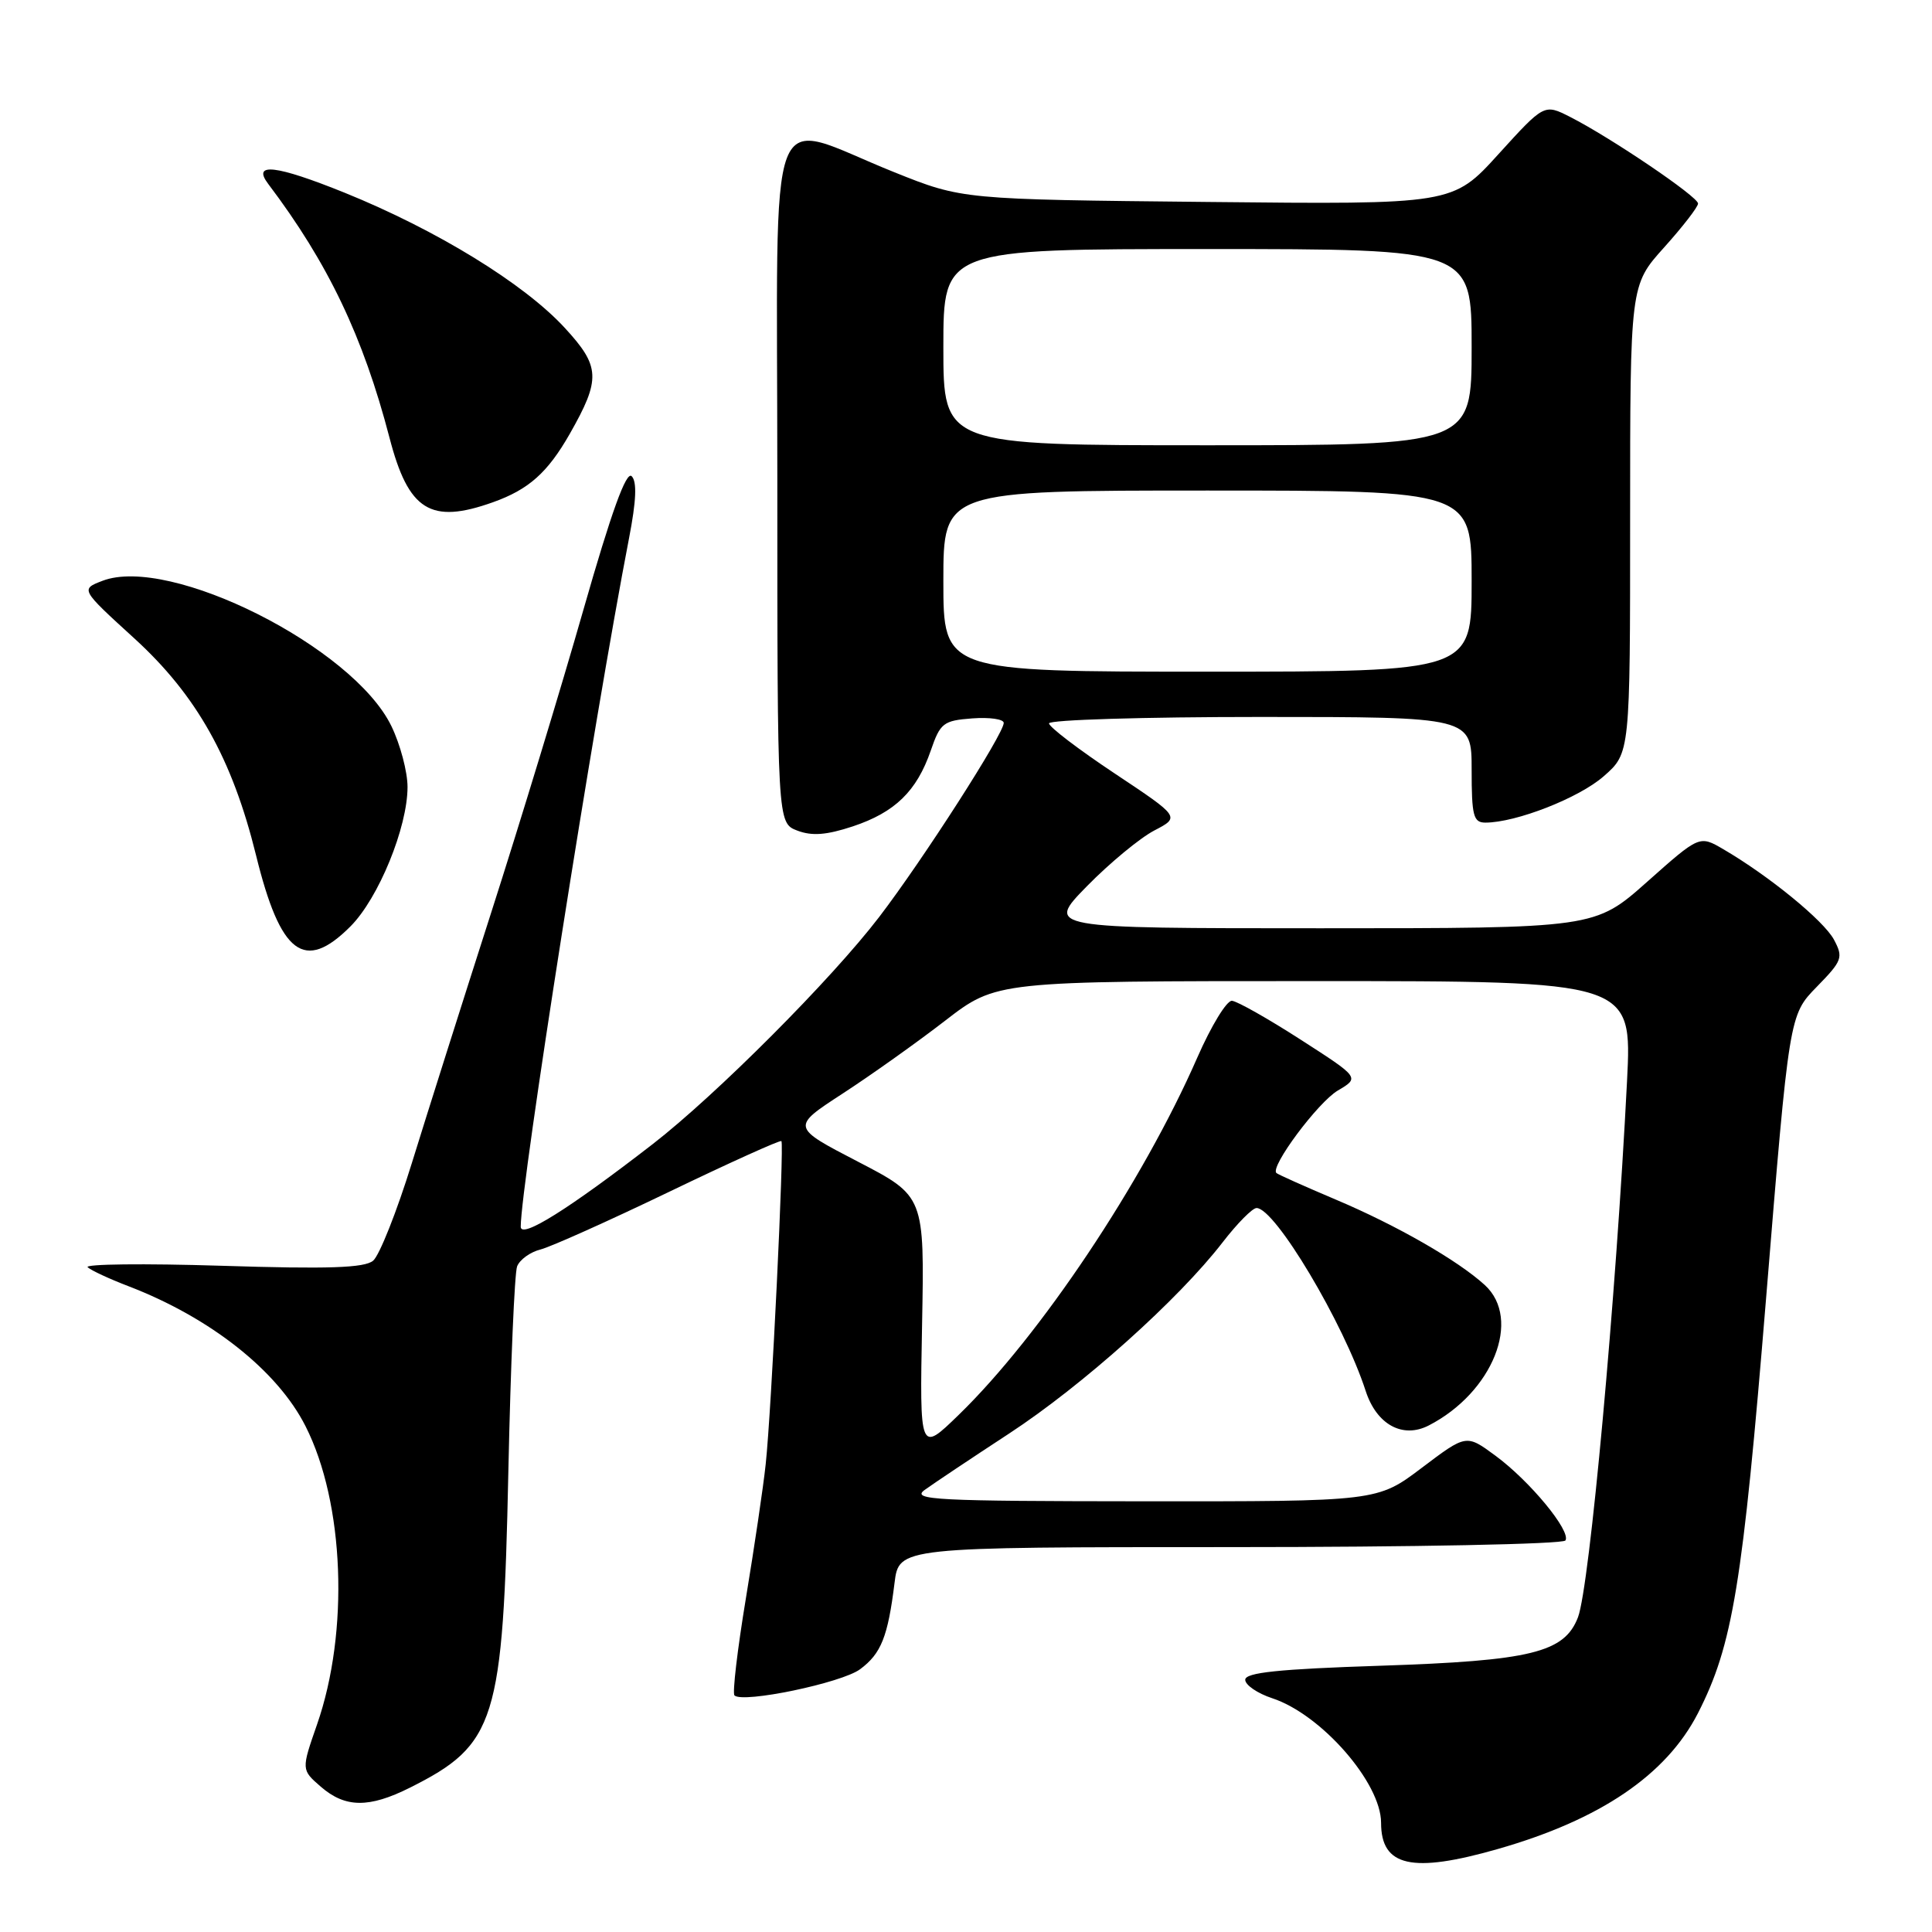 <?xml version="1.0" encoding="UTF-8" standalone="no"?>
<!DOCTYPE svg PUBLIC "-//W3C//DTD SVG 1.1//EN" "http://www.w3.org/Graphics/SVG/1.1/DTD/svg11.dtd" >
<svg xmlns="http://www.w3.org/2000/svg" xmlns:xlink="http://www.w3.org/1999/xlink" version="1.1" viewBox="0 0 256 256">
 <g >
 <path fill="currentColor"
d=" M 198.48 245.00 C 212.05 241.12 220.80 235.18 224.99 227.00 C 229.60 217.97 230.90 210.08 234.02 171.98 C 237.08 134.50 237.08 134.50 240.72 130.77 C 244.12 127.29 244.27 126.88 243.01 124.51 C 241.66 121.99 234.39 116.05 228.34 112.52 C 225.19 110.68 225.19 110.68 218.26 116.84 C 211.33 123.00 211.33 123.00 174.95 123.00 C 138.57 123.00 138.57 123.00 144.03 117.42 C 147.04 114.35 151.05 111.04 152.94 110.05 C 156.38 108.26 156.38 108.26 147.69 102.48 C 142.91 99.30 139.00 96.32 139.00 95.85 C 139.00 95.38 151.60 95.00 167.00 95.00 C 195.00 95.00 195.00 95.00 195.00 102.00 C 195.00 108.10 195.23 109.00 196.82 109.00 C 200.88 109.00 209.24 105.73 212.51 102.85 C 216.00 99.79 216.00 99.79 216.00 68.79 C 216.00 37.79 216.00 37.79 220.50 32.79 C 222.97 30.04 225.00 27.42 225.00 26.97 C 225.00 26.06 213.43 18.23 208.06 15.50 C 204.62 13.75 204.62 13.75 198.56 20.42 C 192.50 27.10 192.50 27.10 160.00 26.76 C 127.50 26.43 127.50 26.43 118.50 22.82 C 101.21 15.89 103.00 11.20 103.00 63.45 C 103.00 109.05 103.00 109.05 105.65 110.06 C 107.60 110.80 109.52 110.65 113.00 109.50 C 118.59 107.64 121.47 104.84 123.33 99.46 C 124.59 95.79 125.00 95.48 128.84 95.19 C 131.13 95.02 133.00 95.29 133.00 95.79 C 133.00 97.25 122.31 113.90 116.50 121.50 C 110.16 129.78 94.94 145.04 86.50 151.59 C 75.37 160.21 69.00 164.20 69.00 162.55 C 69.00 157.01 78.68 95.48 83.35 71.32 C 84.31 66.36 84.42 63.82 83.70 63.10 C 82.98 62.38 81.01 67.84 77.31 80.78 C 74.37 91.08 68.86 109.17 65.06 121.00 C 61.27 132.82 56.54 147.74 54.56 154.15 C 52.58 160.55 50.27 166.36 49.44 167.05 C 48.29 168.01 43.50 168.17 29.33 167.72 C 19.10 167.40 11.13 167.49 11.62 167.92 C 12.10 168.35 14.52 169.47 17.00 170.42 C 27.85 174.58 36.76 181.61 40.48 188.97 C 45.64 199.14 46.29 216.21 42.01 228.50 C 39.92 234.50 39.92 234.50 42.51 236.75 C 45.75 239.56 48.89 239.59 54.29 236.89 C 65.73 231.16 66.66 228.17 67.36 194.96 C 67.66 180.91 68.18 168.69 68.52 167.80 C 68.87 166.91 70.26 165.90 71.63 165.56 C 73.00 165.21 80.67 161.77 88.67 157.92 C 96.68 154.06 103.37 151.04 103.54 151.20 C 103.93 151.60 102.22 186.94 101.46 194.00 C 101.14 197.03 99.95 205.04 98.83 211.81 C 97.71 218.58 97.03 224.36 97.32 224.65 C 98.40 225.73 111.53 223.00 113.97 221.18 C 116.76 219.11 117.65 216.87 118.53 209.75 C 119.12 205.00 119.12 205.00 163.00 205.00 C 187.22 205.00 207.13 204.61 207.43 204.12 C 208.19 202.88 202.70 196.22 198.13 192.87 C 194.29 190.04 194.29 190.04 188.40 194.49 C 182.50 198.95 182.50 198.95 151.50 198.93 C 124.00 198.91 120.73 198.75 122.50 197.44 C 123.60 196.64 128.64 193.27 133.70 189.96 C 143.42 183.60 156.16 172.19 162.00 164.62 C 163.93 162.12 165.95 160.07 166.50 160.07 C 168.94 160.05 178.05 175.33 180.96 184.31 C 182.41 188.77 185.86 190.66 189.32 188.88 C 197.80 184.51 201.68 174.81 196.75 170.28 C 193.20 167.03 185.09 162.37 176.97 158.94 C 172.86 157.20 169.33 155.62 169.13 155.43 C 168.25 154.63 174.63 146.06 177.27 144.50 C 180.17 142.79 180.17 142.79 172.33 137.75 C 168.03 134.98 163.94 132.67 163.24 132.61 C 162.55 132.55 160.49 135.93 158.65 140.13 C 151.43 156.64 137.82 177.02 127.01 187.50 C 121.86 192.50 121.86 192.50 122.18 175.50 C 122.50 158.50 122.50 158.50 113.67 153.92 C 104.84 149.34 104.84 149.34 111.63 144.92 C 115.37 142.49 121.49 138.14 125.23 135.25 C 132.03 130.00 132.03 130.00 174.14 130.00 C 216.26 130.00 216.26 130.00 215.59 143.25 C 214.13 172.03 210.63 210.27 209.09 214.30 C 207.29 218.98 202.88 220.06 182.87 220.72 C 169.42 221.16 165.00 221.62 165.00 222.58 C 165.00 223.27 166.61 224.38 168.59 225.03 C 175.08 227.17 183.00 236.23 183.00 241.53 C 183.00 247.34 187.10 248.26 198.48 245.00 Z  M 46.44 122.75 C 50.16 119.02 54.00 109.63 54.00 104.28 C 54.00 102.27 53.04 98.64 51.86 96.21 C 46.80 85.76 22.51 73.54 13.58 76.96 C 10.66 78.08 10.66 78.08 17.81 84.60 C 26.05 92.12 30.77 100.53 33.92 113.30 C 37.16 126.49 40.33 128.88 46.44 122.75 Z  M 65.32 66.55 C 70.06 64.86 72.56 62.63 75.49 57.50 C 79.63 50.22 79.55 48.56 74.83 43.44 C 69.43 37.57 57.83 30.46 45.65 25.53 C 36.55 21.86 33.36 21.49 35.54 24.37 C 43.47 34.86 48.12 44.61 51.61 58.00 C 54.12 67.67 57.05 69.50 65.32 66.55 Z  M 125.00 77.00 C 125.00 65.00 125.00 65.00 160.00 65.00 C 195.00 65.00 195.00 65.00 195.00 77.00 C 195.00 89.00 195.00 89.00 160.00 89.00 C 125.00 89.00 125.00 89.00 125.00 77.00 Z  M 125.00 46.00 C 125.00 33.00 125.00 33.00 160.00 33.00 C 195.00 33.00 195.00 33.00 195.00 46.00 C 195.00 59.00 195.00 59.00 160.00 59.00 C 125.00 59.00 125.00 59.00 125.00 46.00 Z "/>
</g>
</svg>